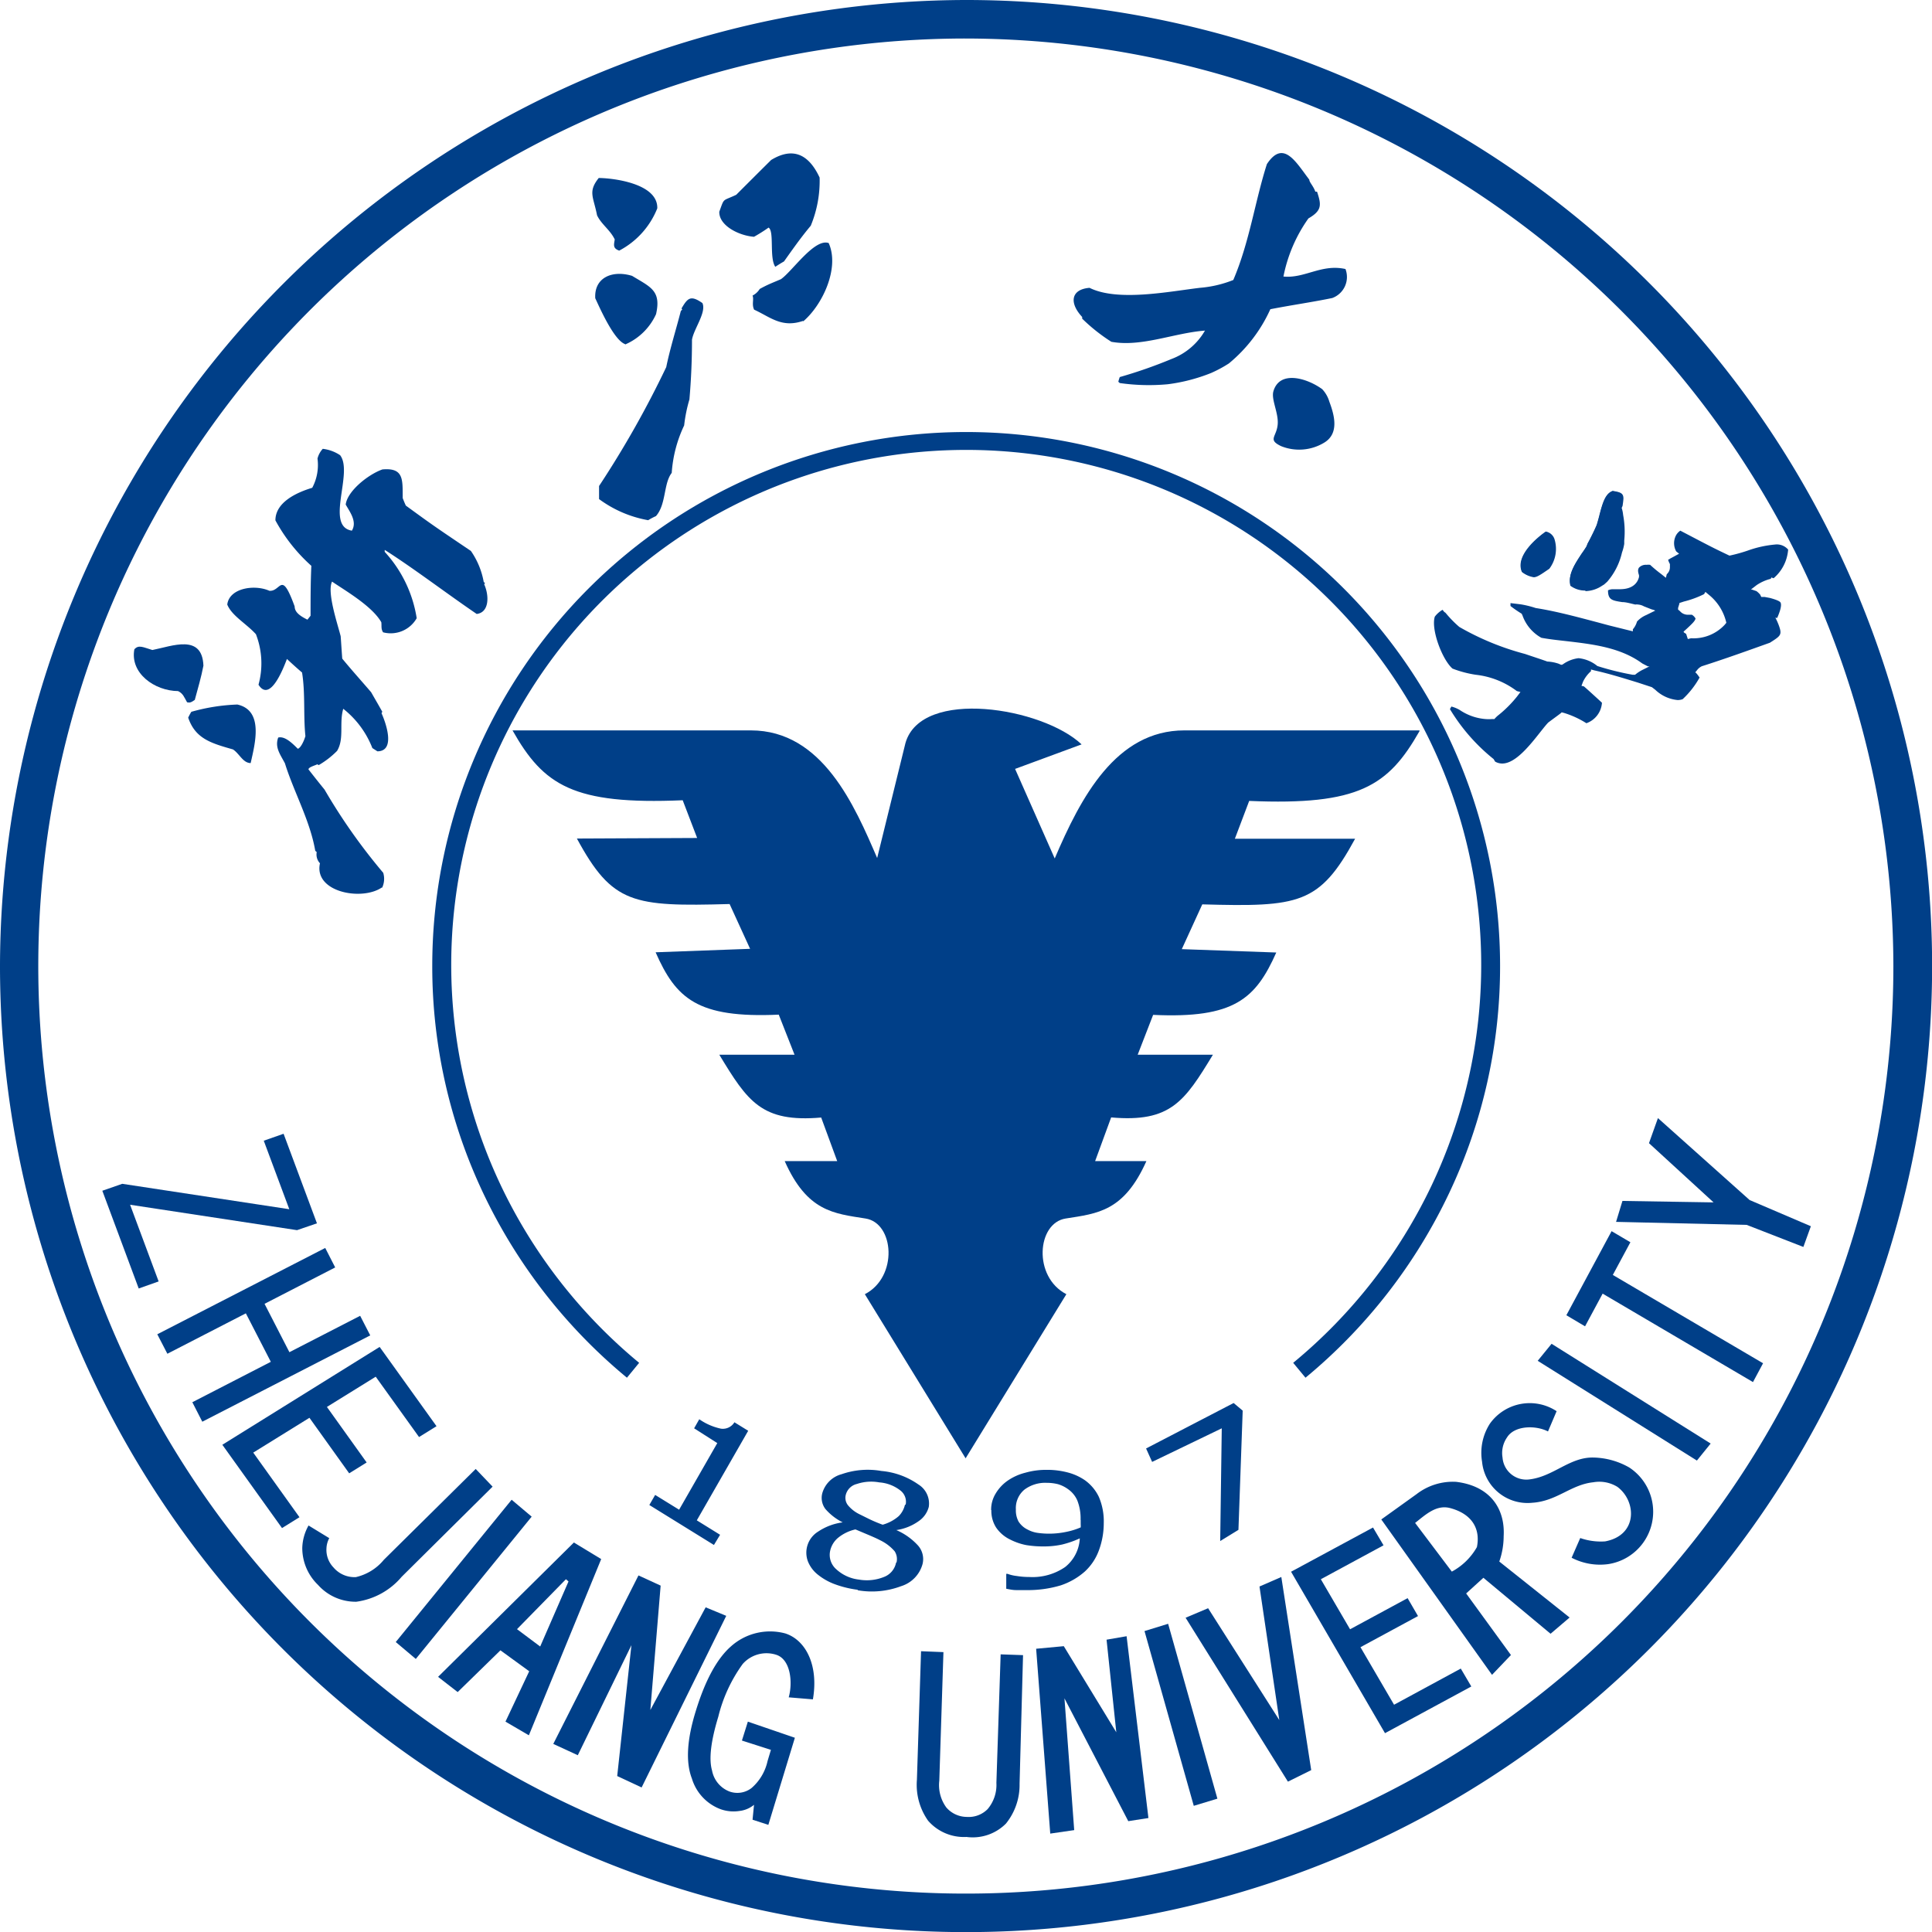 <svg xmlns="http://www.w3.org/2000/svg" viewBox="0 0 172.57 172.57"><defs><style>.cls-1,.cls-2{fill:#003f88;}.cls-2{fill-rule:evenodd;}</style></defs><title>资源 3</title><g id="图层_2" data-name="图层 2"><g id="图层_1-2" data-name="图层 1"><path class="cls-1" d="M86.28,0A86.29,86.29,0,1,1,0,86.28,86.45,86.45,0,0,1,86.28,0m0,3.44a82.85,82.85,0,1,0,82.84,82.84A83,83,0,0,0,86.28,3.44"/><path class="cls-1" d="M56,123.06a48.1,48.1,0,0,1-12.84-16.49,47.28,47.28,0,0,1-4.55-20.29,47.69,47.69,0,0,1,95.38,0,47.28,47.28,0,0,1-4.55,20.29,48.07,48.07,0,0,1-12.83,16.49l-1.1-1.33a46.26,46.26,0,0,0,12.39-15.9,46,46,0,1,0-83.19,0,46.35,46.35,0,0,0,12.38,15.9Z"/><polygon class="cls-2" points="12.39 115.09 9.14 106.36 10.92 105.74 25.84 108.01 23.56 101.89 25.33 101.27 28.31 109.27 26.53 109.88 11.62 107.61 14.17 114.46 12.39 115.09"/><polygon class="cls-2" points="18.07 126.99 17.18 125.25 24.19 121.64 21.96 117.31 14.95 120.92 14.05 119.18 29.05 111.47 29.94 113.21 23.63 116.46 25.85 120.78 32.17 117.53 33.07 119.28 18.07 126.99"/><polygon class="cls-2" points="25.19 136.49 19.86 129.05 33.91 120.31 38.99 127.39 37.43 128.36 33.56 122.97 29.2 125.67 32.75 130.63 31.19 131.6 27.64 126.64 22.62 129.75 26.75 135.52 25.19 136.49"/><polygon class="cls-2" points="37.14 148.18 35.35 146.67 45.7 133.96 47.49 135.47 37.14 148.18"/><path class="cls-2" d="M45.15,153.78l2.12-4.5-2.57-1.87-3.82,3.73-1.75-1.36,12.13-12,2.44,1.48L47.24,155Zm3.1-6.71,2.53-5.81-.23-.2-4.37,4.46Z"/><polygon class="cls-2" points="57.31 159.66 55.13 158.64 56.4 146.95 51.61 156.78 49.42 155.77 57.03 140.72 59.01 141.63 58.09 152.74 63.03 143.57 64.87 144.33 57.31 159.66"/><path class="cls-2" d="M68.63,163l-1.41-.46.13-1.33a2.49,2.49,0,0,1-1.31.55,3.45,3.45,0,0,1-1.65-.15,4.22,4.22,0,0,1-2.59-2.75q-.84-2.18.34-6c.85-2.78,1.91-4.72,3.16-5.81a5.24,5.24,0,0,1,4.84-1.15c1.81.58,3,2.81,2.47,5.89l-2.16-.18c.37-1.32.18-3.38-1.11-3.8a2.83,2.83,0,0,0-3,.82,13.46,13.46,0,0,0-2.18,4.71q-1,3.28-.56,4.8a2.5,2.5,0,0,0,1.53,1.87,2.07,2.07,0,0,0,2-.3,4.45,4.45,0,0,0,1.43-2.41l.3-1-2.59-.83.53-1.69L71,155.22Z"/><path class="cls-2" d="M91.07,159.32a5.49,5.49,0,0,1-1.22,3.57,4.19,4.19,0,0,1-3.52,1.19,4.25,4.25,0,0,1-3.43-1.45,5.55,5.55,0,0,1-1-3.65l.37-11.49,2,.08-.37,11.48a3.38,3.38,0,0,0,.63,2.4,2.44,2.44,0,0,0,1.82.84,2.38,2.38,0,0,0,1.87-.7,3.34,3.34,0,0,0,.78-2.34l.38-11.48,2,.07Z"/><polygon class="cls-2" points="102.58 162.39 100.78 162.67 95.08 151.7 95.95 163.47 93.81 163.78 92.55 147.27 95.02 147.04 99.71 154.73 98.84 146.46 100.63 146.15 102.58 162.39"/><polygon class="cls-2" points="108.74 160.66 106.63 161.3 102.23 145.69 104.34 145.04 108.74 160.66"/><polygon class="cls-2" points="114.45 140.86 117.12 158.11 115.04 159.14 105.9 144.5 107.91 143.65 114.27 153.64 112.5 141.71 114.45 140.86"/><polygon class="cls-2" points="131.42 150.64 123.71 154.81 115.32 140.39 122.64 136.44 123.58 138.03 117.98 141.06 120.59 145.53 125.73 142.75 126.66 144.35 121.52 147.13 124.52 152.27 130.48 149.04 131.42 150.64"/><path class="cls-2" d="M140.2,144.48l-1.7,1.45-6-5-1.54,1.4,4,5.5-1.69,1.77-9.89-13.88,3.15-2.26a5.3,5.3,0,0,1,3.53-1.1c3.08.37,4.39,2.44,4.25,4.85a6.9,6.9,0,0,1-.39,2.27Zm-10.65-9.77c-1.26-.35-2.25.62-3.15,1.32l3.28,4.35a5.64,5.64,0,0,0,2.24-2.19c.32-1.58-.38-2.94-2.37-3.48"/><path class="cls-2" d="M145.53,131.08a4.73,4.73,0,0,1-1.88,8.63,5.49,5.49,0,0,1-3.27-.57l.77-1.76a5.57,5.57,0,0,0,2.22.3c2.94-.55,2.81-3.6,1.1-4.87a3.08,3.08,0,0,0-2.16-.41c-2,.21-3.25,1.69-5.45,1.83a4.08,4.08,0,0,1-4.48-3.67,4.82,4.82,0,0,1,.71-3.41,4.37,4.37,0,0,1,5.95-1.1l-.77,1.81c-1.07-.56-3-.56-3.67.55a2.44,2.44,0,0,0-.39,1.79,2.13,2.13,0,0,0,2.43,1.94c2.14-.27,3.58-2,5.69-1.95a6.71,6.71,0,0,1,3.2.89"/><polygon class="cls-2" points="152.8 128.94 151.57 130.46 137.35 121.55 138.59 120.03 152.8 128.94"/><polygon class="cls-2" points="145.63 110.96 144.06 113.88 157.48 121.77 156.58 123.45 143.15 115.55 141.58 118.47 139.91 117.48 143.95 109.97 145.63 110.96"/><polygon class="cls-2" points="148.09 99.87 156.28 107.19 161.75 109.53 161.08 111.38 156.02 109.41 144.35 109.14 144.92 107.27 153.06 107.4 147.29 102.11 148.09 99.87"/><path class="cls-2" d="M35.88,140.84a6.43,6.43,0,0,1-4.05,2.23,4.49,4.49,0,0,1-3.42-1.5A4.57,4.57,0,0,1,27,138.26a4.31,4.31,0,0,1,.56-2l1.85,1.13a2.11,2.11,0,0,0-.25.91,2.26,2.26,0,0,0,.63,1.71,2.45,2.45,0,0,0,2,.86,4.55,4.55,0,0,0,2.5-1.55l8.2-8.11L44,132.79Z"/><path class="cls-2" d="M63.77,138,58,134.43l.52-.9,2.14,1.32,3.41-5.95L62,127.58l.46-.81a5.33,5.33,0,0,0,1.93.84,1.21,1.21,0,0,0,1.21-.57l1.23.76-4.59,8,2.08,1.29Zm17.13-3.62a1.27,1.27,0,0,0-.48-1.25,3.44,3.44,0,0,0-1.88-.72,4,4,0,0,0-2,.14,1.34,1.34,0,0,0-1,1,1.07,1.07,0,0,0,.2.9,3.08,3.08,0,0,0,1,.79l.93.46c.42.2.81.36,1.17.49a3.67,3.67,0,0,0,1.44-.77,2.13,2.13,0,0,0,.55-1m-.75,5.14a1.28,1.28,0,0,0-.17-1,4,4,0,0,0-1.33-1c-.22-.12-.52-.25-.89-.41l-1.28-.54a3.75,3.75,0,0,0-1.54.74,2.1,2.1,0,0,0-.72,1.18,1.7,1.7,0,0,0,.56,1.65,3.58,3.58,0,0,0,2,.91,4.1,4.1,0,0,0,2.24-.23,1.72,1.72,0,0,0,1.09-1.29M76.59,142a9.26,9.26,0,0,1-2.09-.52,5.42,5.42,0,0,1-1.51-.88,2.87,2.87,0,0,1-.82-1.12,2.21,2.21,0,0,1,.9-2.67,5.17,5.17,0,0,1,2.2-.83l0,0a5,5,0,0,1-1.54-1.19,1.64,1.64,0,0,1-.29-1.38,2.44,2.44,0,0,1,1.73-1.73,7.08,7.08,0,0,1,3.56-.29,6.78,6.78,0,0,1,3.31,1.21,2,2,0,0,1,.92,2,2.21,2.21,0,0,1-.9,1.27,4.57,4.57,0,0,1-2,.8v0A5.63,5.63,0,0,1,82,138.05a1.83,1.83,0,0,1,.41,1.63,2.85,2.85,0,0,1-1.92,2,7.41,7.41,0,0,1-3.85.37m19.88-6.3a4.4,4.4,0,0,0-.29-1.72,2.38,2.38,0,0,0-.81-1,2.94,2.94,0,0,0-.92-.46,4.1,4.1,0,0,0-1-.12,3.09,3.09,0,0,0-2,.61,2.14,2.14,0,0,0-.76,1.77,2.11,2.11,0,0,0,.24,1.08,2,2,0,0,0,.82.72,2.66,2.66,0,0,0,.89.29,7.21,7.21,0,0,0,1.07.07,7.48,7.48,0,0,0,1.43-.15,6.45,6.45,0,0,0,1.34-.41,1.84,1.84,0,0,0,0-.28c0-.11,0-.24,0-.38m-8-.89a2.76,2.76,0,0,1,.39-1.45A3.73,3.73,0,0,1,90,132.26a4.83,4.83,0,0,1,1.57-.71,6.75,6.75,0,0,1,1.9-.26,7.18,7.18,0,0,1,1.93.24,4.87,4.87,0,0,1,1.51.69,3.9,3.9,0,0,1,1.24,1.48,5.52,5.52,0,0,1,.44,2.34,7,7,0,0,1-.43,2.43,4.82,4.82,0,0,1-1.27,1.91,6.23,6.23,0,0,1-2.15,1.23,10.19,10.19,0,0,1-3.1.42l-.88,0c-.31,0-.61-.07-.88-.12v-1.33H90a3.45,3.45,0,0,0,.81.19,7,7,0,0,0,1.12.09,5.14,5.14,0,0,0,3.21-.89,3.48,3.48,0,0,0,1.31-2.56,8.78,8.78,0,0,1-1.58.55,7.65,7.65,0,0,1-1.64.17,9.37,9.37,0,0,1-1.57-.12,5.45,5.45,0,0,1-1.42-.49,3.2,3.2,0,0,1-1.26-1.07,2.76,2.76,0,0,1-.43-1.57M111,126l-.38,10.65-1.63,1,.14-10.07-6.22,3-.54-1.2,7.82-4.06Z"/><path class="cls-2" d="M114.43,39.85c-1.25-.6-.37-.82-.3-2,.06-1-.59-2.17-.39-2.89.55-1.92,3-1.19,4.36-.2a2.75,2.75,0,0,1,.64,1.12c.44,1.17.9,2.81-.43,3.64a4.31,4.31,0,0,1-3.88.33"/><path class="cls-2" d="M100,34.19l-.11-.09a4.17,4.17,0,0,1,.13-.42,41.94,41.94,0,0,0,4.61-1.61,5.8,5.8,0,0,0,3-2.54c-2.77.21-5.66,1.49-8.36,1a15.84,15.84,0,0,1-2.61-2.07.89.89,0,0,0,0-.15c-1.18-1.26-1-2.47.66-2.6,2.52,1.25,7.08.33,9.84,0a10.28,10.28,0,0,0,3-.7c1.45-3.39,1.93-7,3-10.35,1.47-2.23,2.58-.2,3.79,1.39,0,.23.35.54.54,1.07l.15,0c.39,1.17.46,1.68-.77,2.39a13.4,13.4,0,0,0-2.23,5.19c1.9.19,3.4-1.15,5.54-.67A2,2,0,0,1,119,26.62c-1.73.36-3.58.62-5.53,1a13.45,13.45,0,0,1-3.7,4.84,11.29,11.29,0,0,1-1.6.86,15.7,15.7,0,0,1-3.85,1,18.33,18.33,0,0,1-4.33-.11"/><path class="cls-2" d="M57.92,46.47a10.46,10.46,0,0,1-4.41-1.89c0-.39,0-.79,0-1.17a87.9,87.9,0,0,0,6-10.62c.33-1.62.89-3.4,1.3-5a.31.31,0,0,1,.13-.12.49.49,0,0,1-.06-.13c.54-.91.8-1.21,1.86-.47.38.82-.77,2.31-.93,3.27,0,1.73-.07,3.52-.23,5.34A13.39,13.39,0,0,0,61.11,38,11.68,11.68,0,0,0,60,42.24c-.74.94-.48,2.81-1.41,3.86a5.75,5.75,0,0,0-.7.37"/><path class="cls-2" d="M71.74,28.66c-1.92.66-2.93-.34-4.38-1-.23-.48,0-.9-.14-1.26a1.62,1.62,0,0,0,.64-.59c.75-.41,1-.49,1.89-.87,1-.68,3-3.68,4.27-3.23,1,2.23-.55,5.53-2.28,7"/><path class="cls-2" d="M55.84,30.74c-1-.35-2.25-3.2-2.67-4.1-.11-1.84,1.51-2.54,3.29-2,1.64,1,2.62,1.31,2.14,3.42a5.35,5.35,0,0,1-2.76,2.71"/><path class="cls-2" d="M69.25,23.83c-.55-.8-.07-3.18-.6-3.5a14.28,14.28,0,0,1-1.3.82c-1.35-.1-3.14-1-3.1-2.24.47-1.28.24-.91,1.51-1.51,1-1,2.07-2.07,3.12-3.11,2-1.22,3.39-.45,4.33,1.57a10.48,10.48,0,0,1-.79,4.3c-.88,1.05-1.63,2.12-2.39,3.19-.28.16-.53.32-.78.48"/><path class="cls-2" d="M55.32,22.39c-.59-.21-.49-.5-.41-1-.4-.85-1.2-1.35-1.58-2.16-.32-1.65-.83-2.1.15-3.33,1.16,0,5.3.45,5.23,2.71a7.32,7.32,0,0,1-3.39,3.77"/><path class="cls-2" d="M34.11,79.27c-1.79,1.23-6.1.42-5.53-2.16a1.15,1.15,0,0,1-.29-1L28.16,76c-.46-2.7-1.92-5.27-2.71-7.82-.42-.8-.92-1.42-.6-2.3.59-.15,1.25.5,1.75,1,.26-.06.56-.71.68-1.13-.19-1.79,0-3.85-.3-5.68-.46-.39-.91-.8-1.35-1.21-.35.92-1.52,3.91-2.54,2.3a7.2,7.2,0,0,0-.23-4.51C22,55.7,20.7,55,20.3,54c.18-1.48,2.44-1.82,3.76-1.23,1.06.09,1.05-1.92,2.26,1.4,0,.54.54.88,1.14,1.18l.28-.35c0-1.41,0-2.95.07-4.46a15.06,15.06,0,0,1-3.21-4.06c0-1.56,1.76-2.45,3.29-2.91a4.34,4.34,0,0,0,.47-2.61,2,2,0,0,1,.47-.87,3.52,3.52,0,0,1,1.55.57C31.59,42.22,29,47,31.43,47.4c.49-.81-.18-1.67-.55-2.33.14-1.2,2-2.69,3.28-3.14,1.92-.17,1.8.91,1.81,2.56.09.23.18.46.28.67,2.43,1.77,2.43,1.77,5.81,4.05A7,7,0,0,1,43.21,52a.41.41,0,0,1,.11.07l-.07.12c.45,1,.47,2.51-.67,2.65-2.76-1.88-5.52-4-8.21-5.72a.45.45,0,0,0,0,.18,11.34,11.34,0,0,1,2.85,5.92,2.67,2.67,0,0,1-3,1.26c-.2-.3-.12-.55-.16-.9-.82-1.44-3.2-2.81-4.4-3.63-.47.94.48,3.74.77,4.88.05.67.09,1.36.14,2,.82,1,1.67,1.94,2.58,3,.33.58.67,1.16,1,1.75a.56.56,0,0,0-.07.13c.39.86,1.28,3.39-.37,3.4l-.45-.29a8.28,8.28,0,0,0-2.6-3.51c-.38,1.3.11,2.66-.55,3.76a7.83,7.83,0,0,1-1.64,1.27l-.13-.07c-.33.15-.75.25-.79.45.47.6.95,1.21,1.44,1.81a51.79,51.79,0,0,0,5.24,7.43,1.86,1.86,0,0,1-.1,1.34"/><path class="cls-2" d="M22.4,68.16c-.7,0-1-.83-1.59-1.22-1.92-.55-3.36-.94-4-2.84a5.21,5.21,0,0,1,.28-.52,17.25,17.25,0,0,1,4.11-.65c2.39.53,1.57,3.52,1.19,5.23"/><path class="cls-2" d="M17.39,62.52c-.41.3-.49.23-.68.21-.26-.45-.35-.78-.8-1C13.8,61.71,11.6,60.13,12,58c.38-.44.8-.18,1.61.06,1.78-.35,4.45-1.47,4.56,1.4-.19,1-.51,2.1-.78,3.09"/><path class="cls-1" d="M126.79,65.24l-21,0c-6.12,0-9.26,6-11.58,11.44l-3.54-8,5.94-2.19c-3.47-3.29-14.3-5.08-15.73-.13L78.35,76.64c-2-4.63-4.87-11.4-11.28-11.4H45.78c2.77,4.9,5.41,6.66,15.2,6.24l1.29,3.37-10.74.05c3.17,5.85,5,6.09,13.64,5.85l1.83,4-8.44.31c1.82,4.13,3.72,5.9,11,5.57l1.41,3.58-6.72,0c2.53,4.17,3.77,6.07,9.1,5.61l1.43,3.89H70.09c2,4.5,4.36,4.68,7.22,5.13,2.57.4,2.93,5.22-.06,6.76l9,14.66,9-14.66c-3-1.55-2.63-6.36-.06-6.76,2.86-.45,5.2-.63,7.21-5.13H97.82l1.43-3.9c5.32.47,6.56-1.44,9.09-5.6l-6.72,0L103,90.65c7.25.34,9.16-1.44,11-5.57l-8.44-.3,1.83-4c8.64.24,10.47,0,13.65-5.86l-10.74,0,1.28-3.38c9.79.42,12.43-1.34,15.21-6.23"/><path class="cls-1" d="M158.74,55.2l.08-.19c.31-.75.29-1.06.22-1.19s-.43-.27-.95-.41l-.48-.09-.29,0-.1-.21a2,2,0,0,0-.33-.31l-.41-.14-.09,0,.52-.4a4,4,0,0,1,1.26-.56l.05-.12.2.07a3.72,3.72,0,0,0,1.3-2.56,1.33,1.33,0,0,0-1.18-.45,9.79,9.79,0,0,0-2.43.54,13.93,13.93,0,0,1-1.63.45l-.19-.09c-1.34-.64-1.39-.67-4.2-2.14a1.19,1.19,0,0,0-.45.56,1.51,1.51,0,0,0,.08,1.29l.26.21,0,0h0l-.66.36c-.15.08-.19.1-.17.1h0L149,50a1.73,1.73,0,0,0,.16.38l0,.29a.82.82,0,0,1-.28.62l-.08.32v0h0l-.41-.33a11.93,11.93,0,0,1-1-.83,1.69,1.69,0,0,0-.33,0,.84.84,0,0,0-.66.25c-.12.17-.1.38,0,.68l0,.15c-.09.4-.43,1.09-1.68,1.1h-.64a1,1,0,0,0-.45.1c0,.85.37.91,1.26,1.05.34,0,.7.11,1.18.22a.69.69,0,0,1,.25,0,1.26,1.26,0,0,1,.52.16l.66.26.24.07.11.05-.81.4a2.34,2.34,0,0,0-.82.58,1.8,1.8,0,0,1-.37.69l0,.18-.33-.08-1.81-.45-.93-.25c-1.64-.43-3.69-1-5.61-1.3a8.72,8.72,0,0,0-1.34-.33l-.91-.11,0,.26a11,11,0,0,0,1,.69l.07.15a3.69,3.69,0,0,0,1.69,2c.66.12,1.35.2,2.17.29,2.4.28,4.88.56,6.84,2l.5.26h.15l-.72.36a3.43,3.43,0,0,0-.57.39l-.22,0a24.69,24.69,0,0,1-3.15-.78,3.15,3.15,0,0,0-1.68-.7,3,3,0,0,0-1.39.54l-.1.05,0,0-.07,0-.23-.1a3.77,3.77,0,0,0-1-.19c-.64-.23-1.3-.44-2-.68A24,24,0,0,1,130.35,56a9.89,9.89,0,0,1-1.13-1.14c-.09-.11-.15-.18-.2-.18h0l-.17-.21a2.36,2.36,0,0,0-.69.61c-.36,1.13.66,3.84,1.58,4.64a9.84,9.84,0,0,0,2.07.55,7.44,7.44,0,0,1,3.68,1.46l.32.08h0l-.31.41a10.74,10.74,0,0,1-1.37,1.42l-.24.2a2.54,2.54,0,0,0-.41.39l-.23,0a4,4,0,0,1-.53,0,4.78,4.78,0,0,1-2.33-.81,2.87,2.87,0,0,0-.75-.31l-.13.23a16.88,16.88,0,0,0,3.9,4.46l.14.23a1.29,1.29,0,0,0,.63.17h0c1.21,0,2.52-1.69,3.49-2.92.21-.26.4-.51.62-.74l.24-.18c.91-.67,1-.73.94-.74l.23.06a8.18,8.18,0,0,1,2,.92,2.09,2.09,0,0,0,1.39-1.83l-.29-.27c-.44-.4-.87-.8-1.32-1.19l-.22-.05.14-.37a3,3,0,0,1,.71-.94l0-.15.3.08c1.3.29,2.46.65,3.89,1.09l1.25.41.3.23a3.33,3.33,0,0,0,2,.92,1.25,1.25,0,0,0,.45-.08,7.88,7.88,0,0,0,1.51-1.93h0l0,0c-.24-.35-.35-.46-.39-.46l.22-.27a1.17,1.17,0,0,1,.37-.28c2.11-.67,4.4-1.5,6.08-2.1,1-.64,1.12-.7.76-1.65a6.25,6.25,0,0,0-.27-.59m-8.2,1.25.34-.31c.47-.44.68-.65.73-.86a.88.88,0,0,0-.33-.34l-.11,0-.23,0a.92.92,0,0,1-.73-.33l-.16-.13V54.3l.13-.42-.07,0,.46-.15a8.76,8.76,0,0,0,1.8-.66l.12-.2.3.25a4.48,4.48,0,0,1,1.57,2.51l-.15.18a3.8,3.8,0,0,1-3,1.2l-.29.07-.15-.46-.2-.13Z"/><path class="cls-1" d="M141.58,52.75a2.19,2.19,0,0,1-1.31-.43c-.25-1,.5-2.08,1-2.87a7.5,7.5,0,0,0,.44-.66l.09-.23.18-.34c.22-.43.43-.85.63-1.32.08-.24.14-.47.2-.69.33-1.31.58-2.13,1.24-2.36.51.08.76.15.88.34s.08.46,0,1l-.08.18a2.71,2.71,0,0,1,.13.62,8.14,8.14,0,0,1,.1,2.3l0,.29a4.12,4.12,0,0,1-.2.77,6,6,0,0,1-1.32,2.61l-.28.25-.18.11a2.78,2.78,0,0,1-1.46.48Z"/><path class="cls-1" d="M141.58,52.71h0a2.84,2.84,0,0,0,1.43-.48l.18-.1.28-.25a6.06,6.06,0,0,0,1.3-2.58,5.77,5.77,0,0,0,.21-.77l0-.29a7.6,7.6,0,0,0-.1-2.3l-.09-.65h0l.09-.17c.09-.47.14-.74,0-.92s-.36-.24-.84-.33c-.63.24-.87,1-1.18,2.25l-.22.79c-.21.48-.42.89-.64,1.32l-.19.34-.08.24c-.11.18-.26.39-.44.66-.54.78-1.28,1.84-1,2.8a2.14,2.14,0,0,0,1.28.43"/><path class="cls-1" d="M137,51.56a2.28,2.28,0,0,1-1.06-.47c-.7-1.6,1.83-3.41,2.13-3.61a1,1,0,0,1,.79.71,2.94,2.94,0,0,1-.47,2.61c-.77.53-1.09.75-1.38.76Z"/><path class="cls-1" d="M137,51.51h0c.27,0,.6-.22,1.34-.73a2.89,2.89,0,0,0,.46-2.57,1,1,0,0,0-.72-.7c-.29.21-2.79,2-2.12,3.55a2.18,2.18,0,0,0,1,.45"/></g></g></svg>
